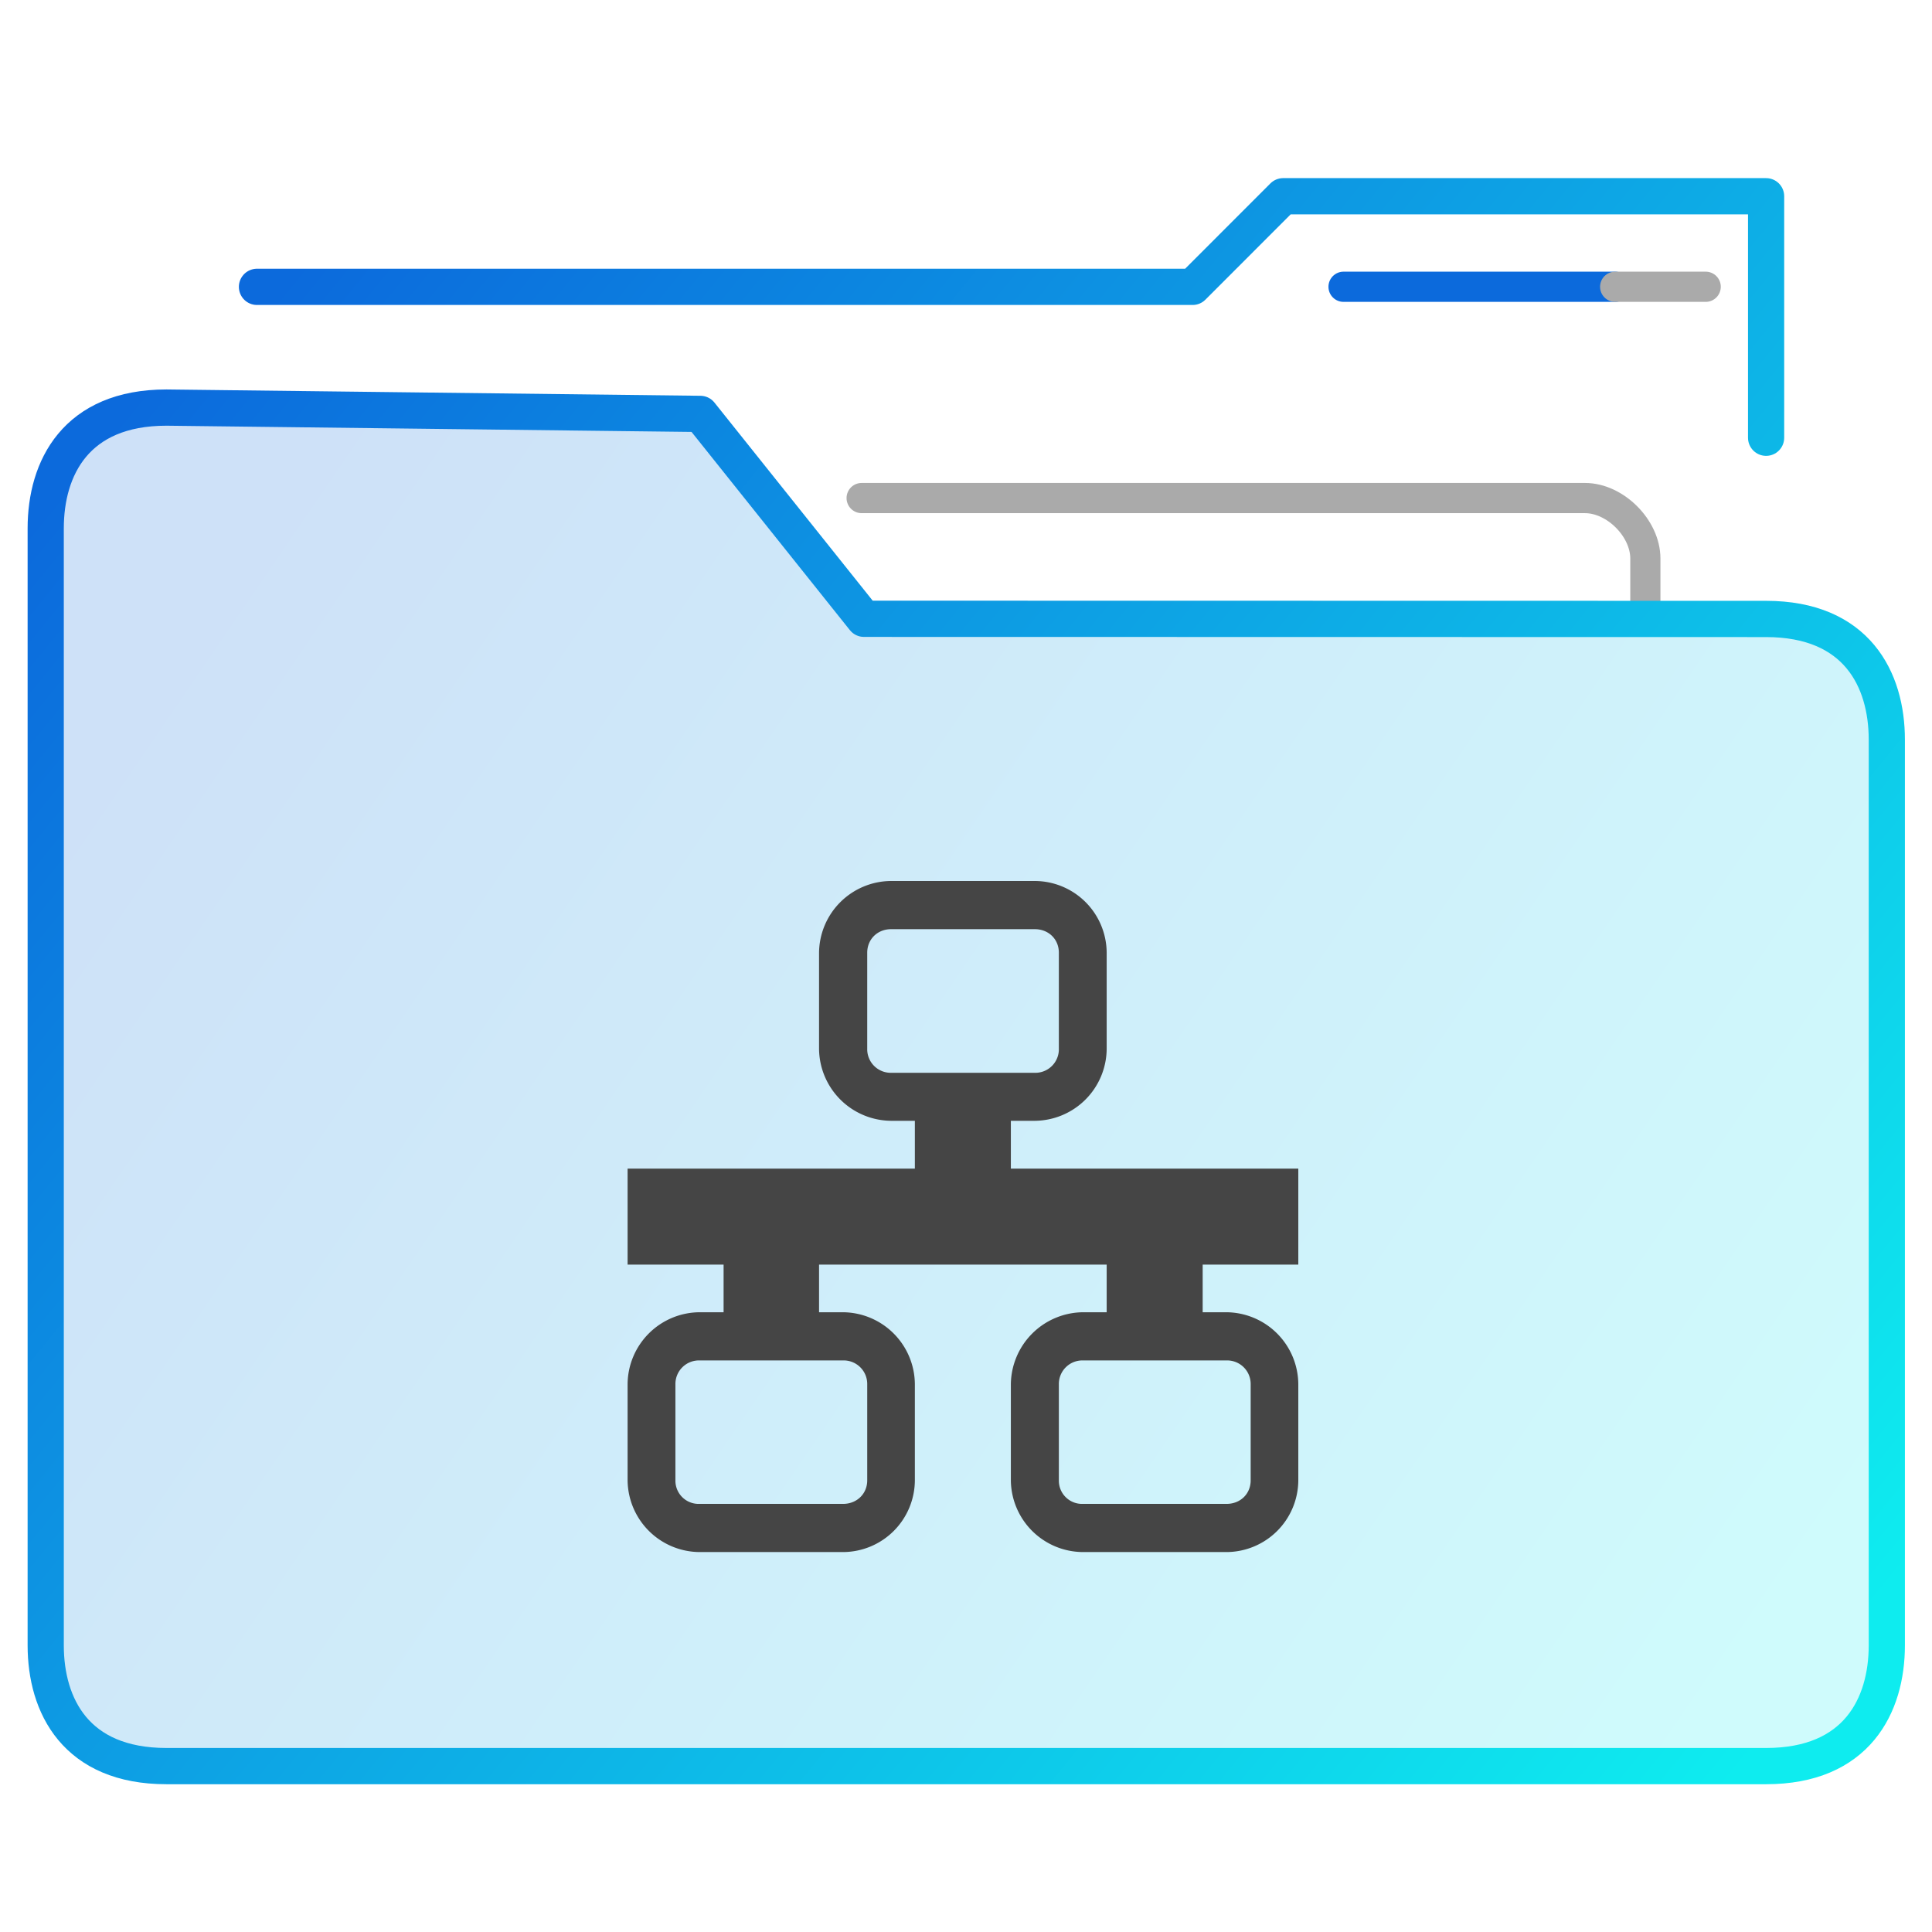 <?xml version="1.0" encoding="UTF-8" standalone="no"?>
<svg
   xmlns:dc="http://purl.org/dc/elements/1.1/"
   xmlns:cc="http://creativecommons.org/ns#"
   xmlns:rdf="http://www.w3.org/1999/02/22-rdf-syntax-ns#"
   xmlns:svg="http://www.w3.org/2000/svg"
   xmlns="http://www.w3.org/2000/svg"
   xmlns:xlink="http://www.w3.org/1999/xlink"
   xmlns:sodipodi="http://sodipodi.sourceforge.net/DTD/sodipodi-0.dtd"
   xmlns:inkscape="http://www.inkscape.org/namespaces/inkscape"
   height="64"
   width="64"
   version="1.1"
   id="svg40"
   sodipodi:docname="network-server.svg">
  <defs
     id="defs44" />
  <sodipodi:namedview
     pagecolor="#ffffff"
     bordercolor="#666666"
     borderopacity="1"
     objecttolerance="10"
     gridtolerance="10"
     guidetolerance="10"
     inkscape:pageopacity="0"
     inkscape:pageshadow="2"
     inkscape:window-width="640"
     inkscape:window-height="480"
     id="namedview42" />
  <linearGradient
     id="a">
    <stop
       offset="0"
       stop-color="#0c6adc"
       id="stop2" />
    <stop
       offset="1"
       stop-color="#0eecef"
       id="stop4" />
  </linearGradient>
  <linearGradient
     id="b"
     gradientUnits="userSpaceOnUse"
     x1="-54.435"
     x2="-19.412"
     xlink:href="#a"
     y1="14.268"
     y2="39.284" />
  <linearGradient
     id="c"
     gradientUnits="userSpaceOnUse"
     x1="-54.435"
     x2="-14.409"
     xlink:href="#a"
     y1="11.618"
     y2="44.287" />
  <linearGradient
     id="f"
     gradientTransform="matrix(1.003 0 0 1.003 .117 1.545)"
     gradientUnits="userSpaceOnUse"
     x1="-54.435"
     x2="-14.409"
     xlink:href="#a"
     y1="11.618"
     y2="44.287" />
  <linearGradient
     id="e"
     gradientTransform="matrix(1.003 0 0 1.003 .119 -.157)"
     gradientUnits="userSpaceOnUse"
     x1="-54.435"
     x2="-14.409"
     xlink:href="#a"
     y1="11.618"
     y2="44.287" />
  <linearGradient
     id="d"
     gradientTransform="matrix(1.003 0 0 1.003 .119 -.157)"
     gradientUnits="userSpaceOnUse"
     x1="-54.435"
     x2="-16.41"
     y1="19.271"
     y2="45.288">
    <stop
       offset="0"
       stop-color="#0c6adc"
       stop-opacity=".2"
       id="stop11" />
    <stop
       offset="1"
       stop-color="#0eecef"
       stop-opacity=".2"
       id="stop13" />
  </linearGradient>
  <g
     transform="matrix(1.35 0 0 1.352 80.504 -1.726)"
     stroke="url(#b)"
     stroke-width=".962"
     stroke-linecap="round"
     stroke-linejoin="round"
     id="g30">
    <path
       d="M-19.259 16.44v-1.48c0-.74-.74-1.48-1.481-1.48h-17.75"
       fill="none"
       stroke="#aaa"
       stroke-width=".74"
       id="path16" />
    <g
       transform="translate(0 -2.74)"
       clip-rule="evenodd"
       stroke="url(#c)"
       stroke-width=".888"
       id="g22">
      <path
         d="M-38.432 19.178l-4.016-5.02-13.1-.155c-2.223 0-2.963 1.48-2.963 2.959V44.33c0 1.48.74 2.959 2.962 2.959h39.253c2.222 0 2.962-1.48 2.962-2.96V22.14c0-1.479-.74-2.958-2.962-2.958z"
         fill="url(#d)"
         fill-rule="evenodd"
         stroke="url(#e)"
         id="path18" />
      <path
         d="M-16.296 14.742V8.825h-11.85l-2.222 2.22h-22.959"
         fill="none"
         stroke="url(#f)"
         id="path20" />
    </g>
    <g
       fill="none"
       stroke-width=".74"
       stroke-linecap="butt"
       stroke-linejoin="miter"
       id="g28">
      <path
         d="M-26.665 8.303h6.666"
         stroke="#0c6adc"
         id="path24" />
      <path
         d="M-20 8.303h2.222"
         stroke="#aaa"
         id="path26" />
    </g>
  </g>
  <path
     d="M19.2 27.6h25.398v25.398H19.2z"
     fill="none"
     id="path32" />
  <g
     fill="#454545"
     id="g38">
    <path
       d="M29.52 29.184a2.4 2.4 0 0 0-2.388 2.382v3.174a2.406 2.406 0 0 0 2.388 2.388h4.758a2.4 2.4 0 0 0 2.382-2.388v-3.18a2.388 2.388 0 0 0-2.382-2.376zm0 1.596h4.758c.456 0 .798.33.798.78v3.18a.78.78 0 0 1-.798.798H29.52a.78.78 0 0 1-.792-.798v-3.18c0-.45.342-.78.792-.78zm-6.348 12.69a2.4 2.4 0 0 0-2.382 2.388v3.18a2.4 2.4 0 0 0 2.382 2.376h4.758a2.388 2.388 0 0 0 2.376-2.376v-3.18a2.4 2.4 0 0 0-2.376-2.388zm0 1.596h4.758a.78.78 0 0 1 .798.792v3.18c0 .45-.348.78-.798.78h-4.758a.768.768 0 0 1-.798-.78v-3.18a.78.78 0 0 1 .798-.792zm12.702-1.596a2.412 2.412 0 0 0-2.388 2.388v3.18a2.4 2.4 0 0 0 2.388 2.376h4.758a2.388 2.388 0 0 0 2.376-2.376v-3.18a2.4 2.4 0 0 0-2.376-2.388zm0 1.596h4.758a.78.78 0 0 1 .798.792v3.18c0 .45-.342.78-.798.78h-4.758a.768.768 0 0 1-.798-.78v-3.18a.78.78 0 0 1 .798-.792zM20.79 38.712v3.18h22.218v-3.18z"
       id="path34" />
    <path
       d="M30.306 36.33v3.978h3.18V36.33zm-6.336 3.978v3.96h3.162v-3.96zm12.69 0v3.96h3.18v-3.96z"
       id="path36" />
  </g>
</svg>
